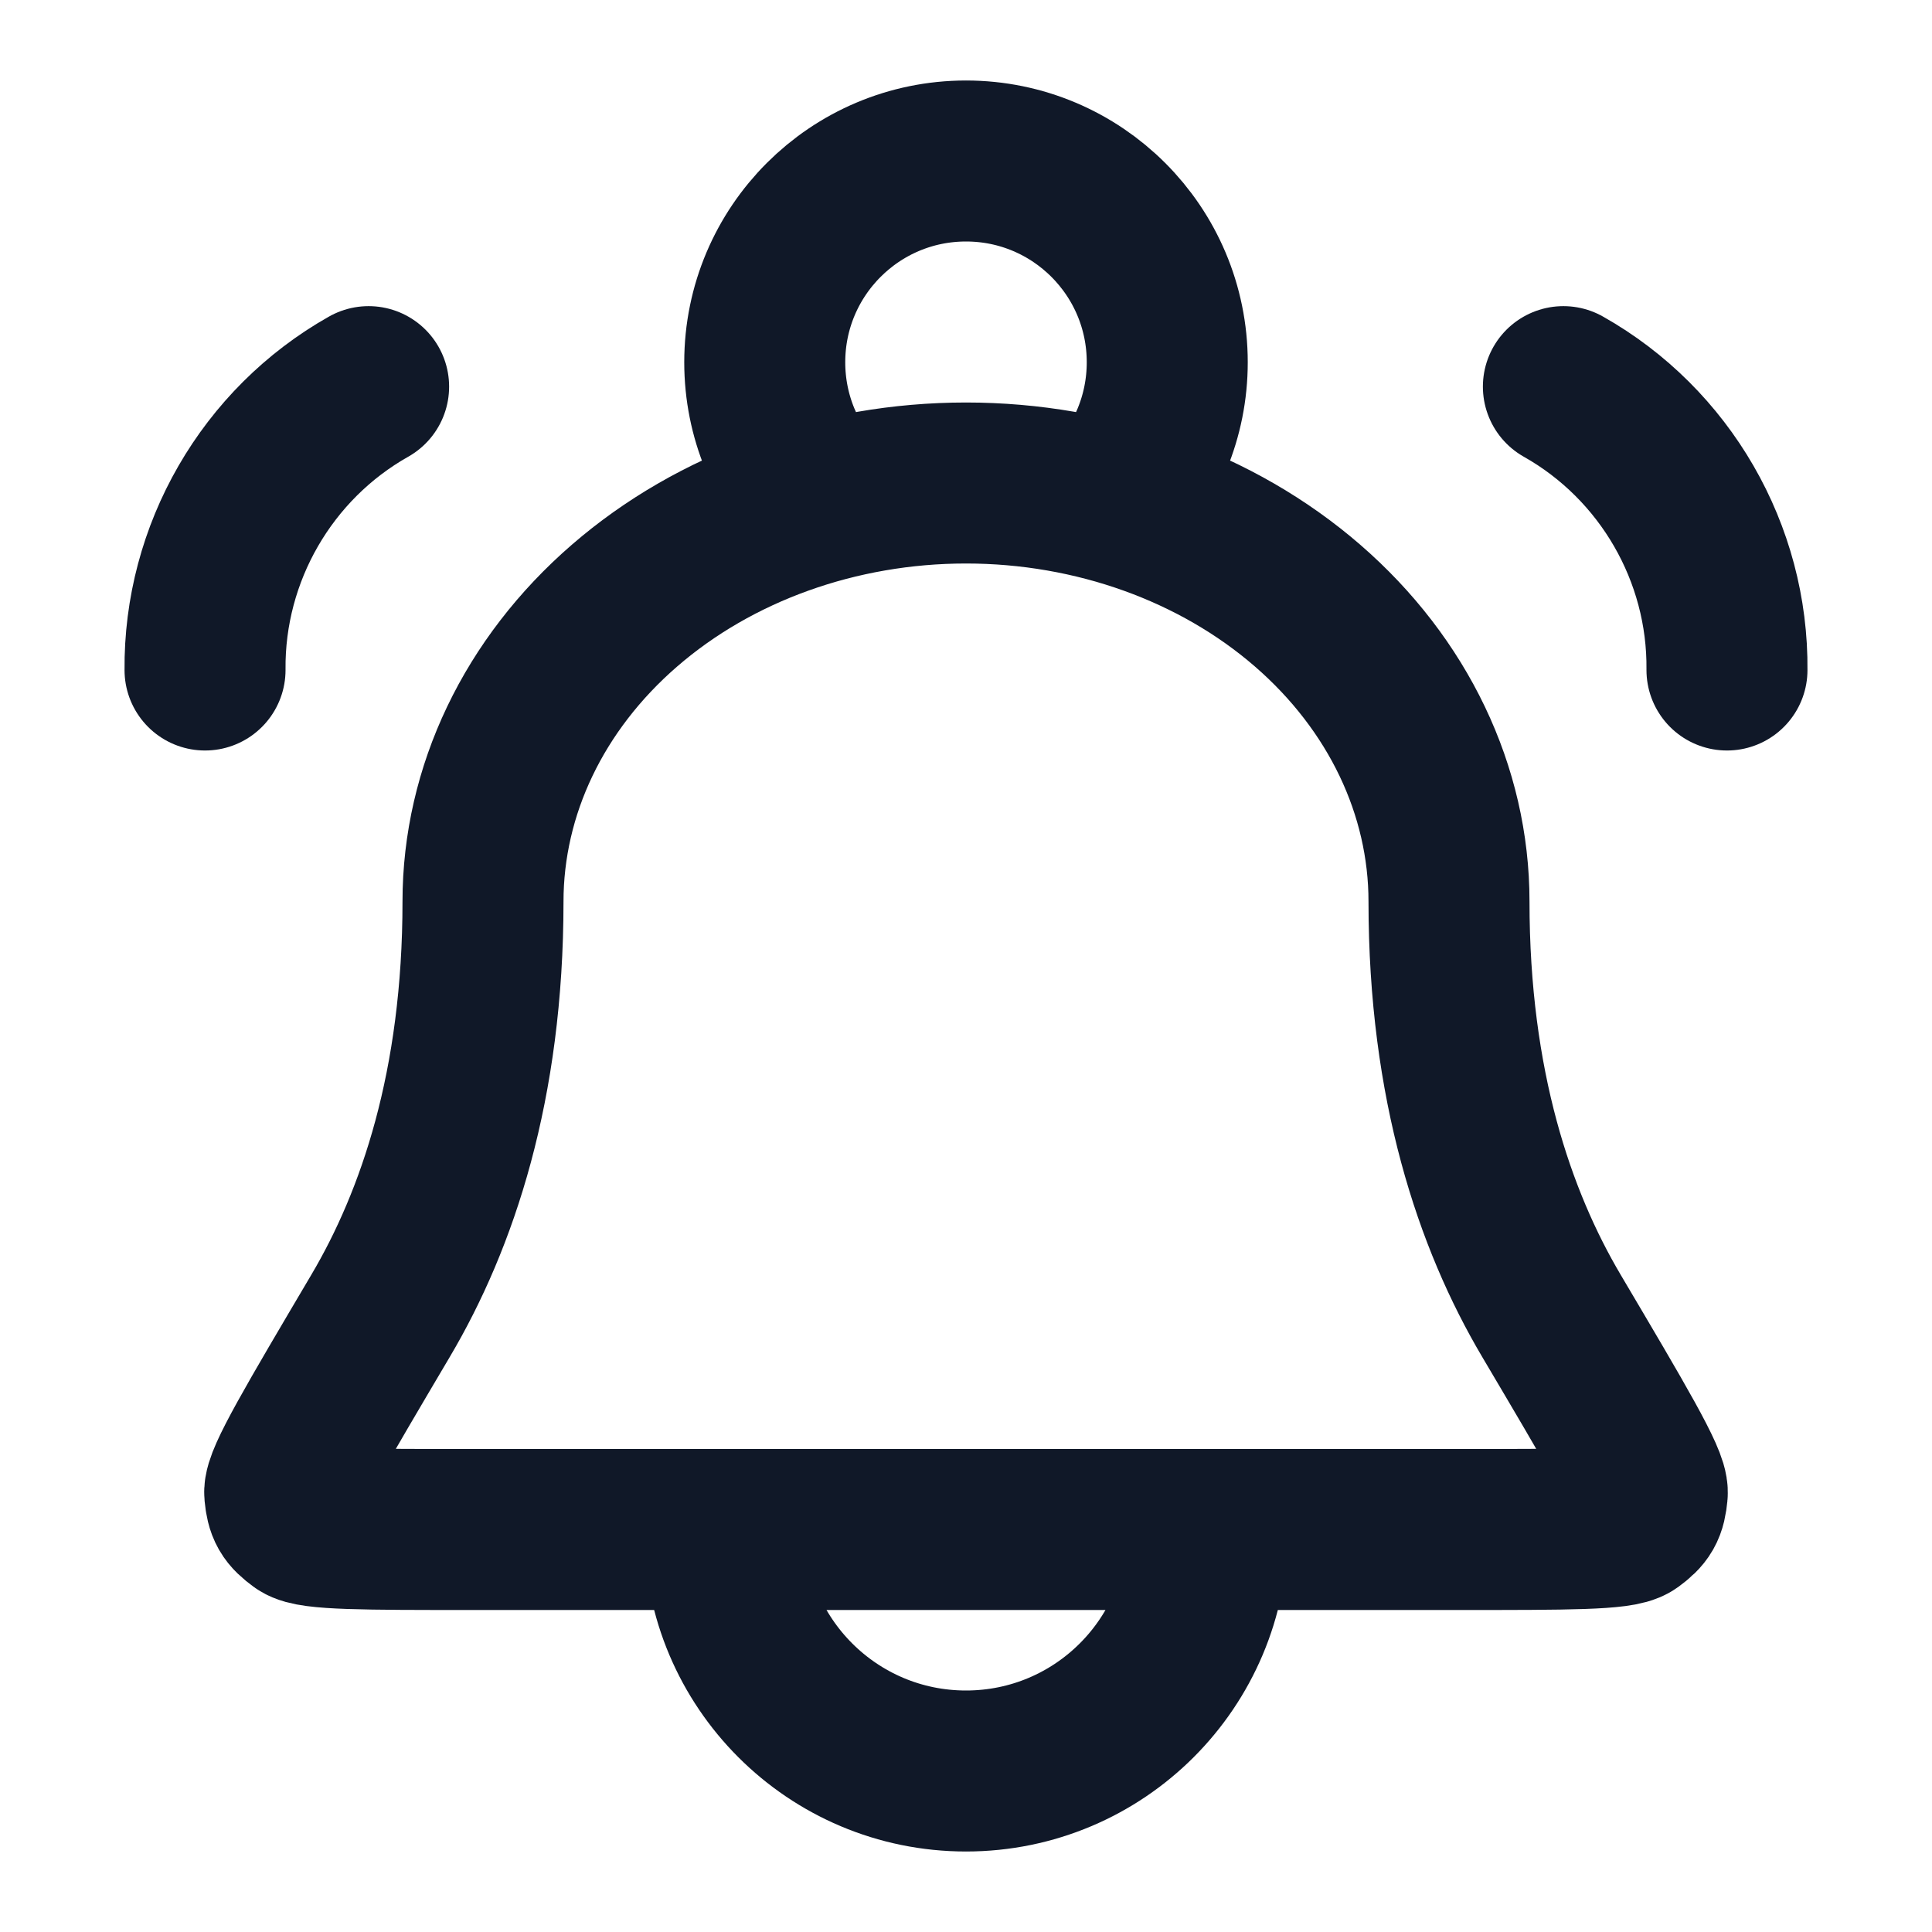 <svg width="24" height="24" viewBox="0 0 24 24" fill="none" xmlns="http://www.w3.org/2000/svg">
<path d="M15 19C15 20.657 13.657 22 12 22C10.343 22 9 20.657 9 19M13.797 6.239C14.232 5.789 14.5 5.176 14.5 4.5C14.5 3.119 13.381 2 12 2C10.62 2 9.5 3.119 9.5 4.5C9.5 5.176 9.768 5.789 10.204 6.239M2.547 8.323C2.533 6.872 3.315 5.516 4.579 4.803M21.453 8.323C21.468 6.872 20.685 5.516 19.421 4.803M18 11.2C18 9.821 17.368 8.498 16.243 7.523C15.118 6.548 13.591 6 12 6C10.409 6 8.883 6.548 7.758 7.523C6.632 8.498 6 9.821 6 11.2C6 13.482 5.434 15.151 4.728 16.345C3.924 17.706 3.521 18.386 3.537 18.549C3.555 18.735 3.589 18.793 3.74 18.904C3.871 19 4.534 19 5.858 19H18.142C19.467 19 20.129 19 20.261 18.904C20.412 18.793 20.445 18.735 20.463 18.549C20.479 18.386 20.077 17.706 19.272 16.345C18.566 15.151 18 13.482 18 11.2Z" stroke="#101828" stroke-width="2" stroke-linecap="round" stroke-linejoin="round"/>
</svg>
